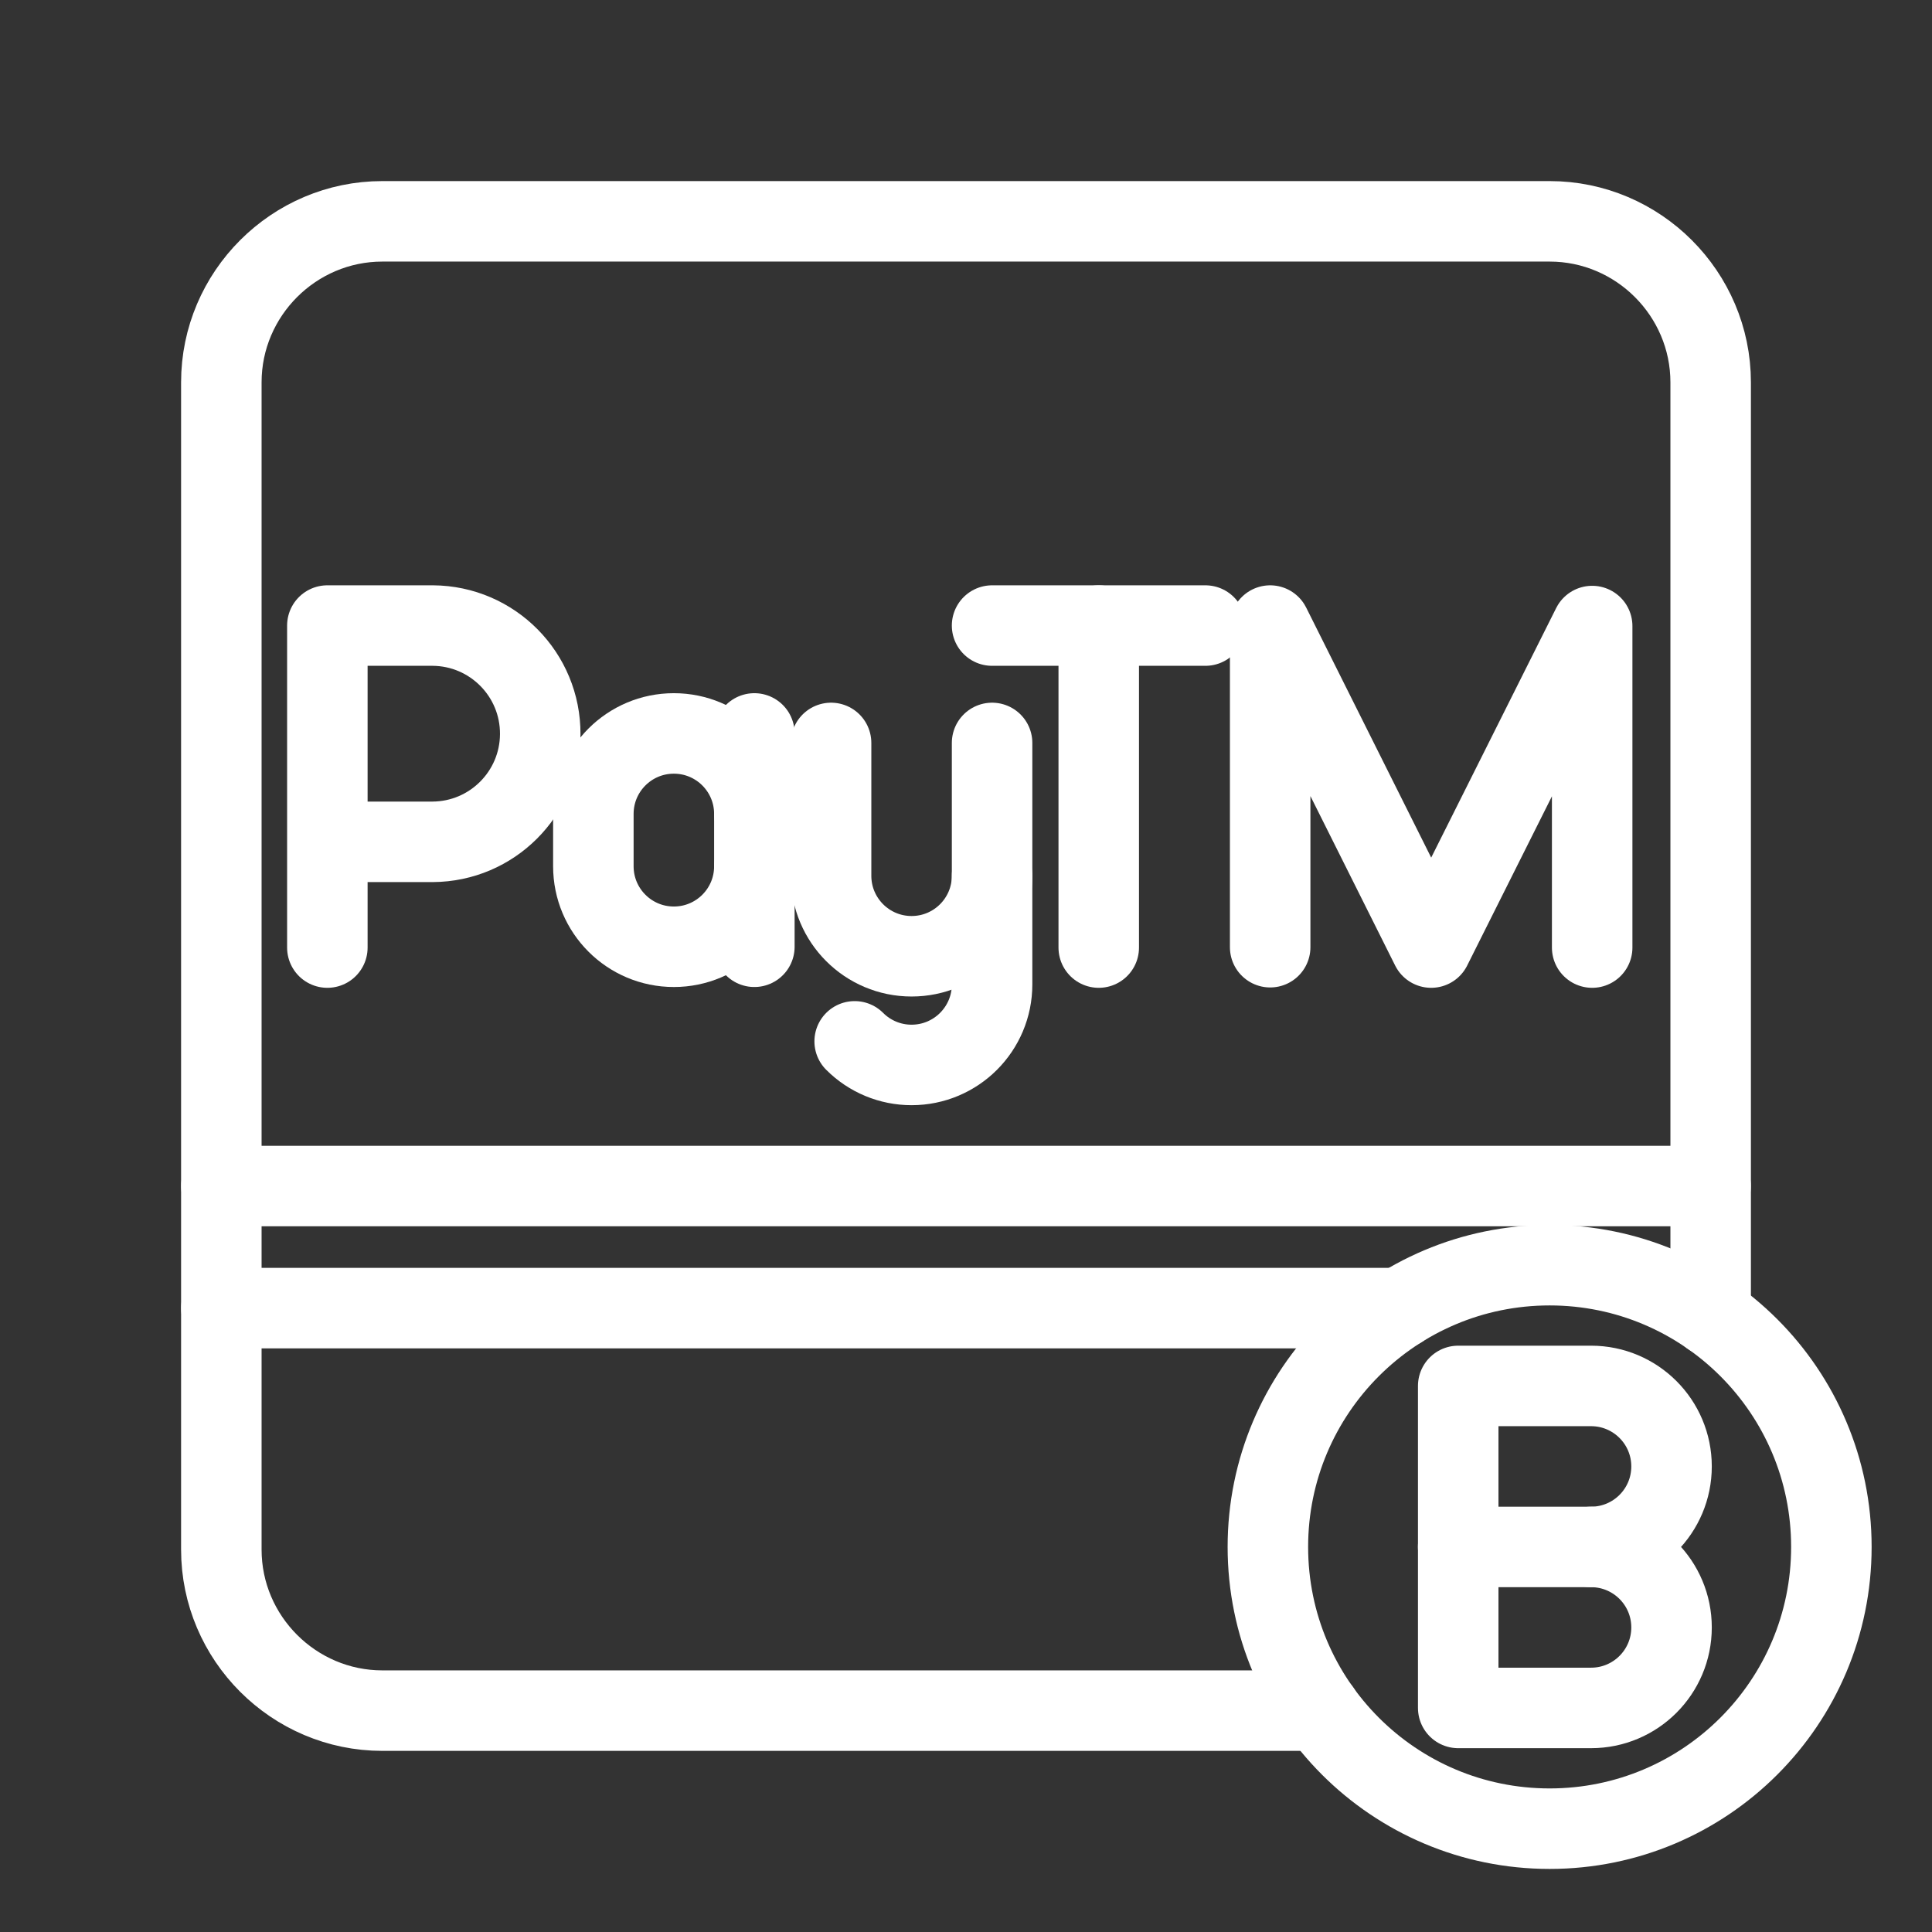 <?xml version="1.0" encoding="UTF-8"?><svg id="b" xmlns="http://www.w3.org/2000/svg" viewBox="0 0 48 48"><rect x="0" y="0" width="48" height="48" fill="#333333" stroke="none"/><defs><style>.d{stroke-width:2px;fill:none;stroke:#fff;stroke-linecap:round;stroke-linejoin:round;}</style></defs><line class="d" x1="5.5" y1="32.5" x2="34.784" y2="32.5"/><line class="d" x1="5.5" y1="29.467" x2="42.5" y2="29.467"/><polyline class="d" points="31.557 23.533 31.557 15.542 35.557 23.542 39.557 15.554 39.557 23.542"/><path class="d" d="M8.133,23.542v-8h2.619c1.484.009,2.679,1.219,2.67,2.703-.009,1.471-1.199,2.661-2.67,2.67h-2.619"/><line class="d" x1="24.648" y1="15.542" x2="29.948" y2="15.542"/><line class="d" x1="27.298" y1="23.542" x2="27.298" y2="15.542"/><path class="d" d="M24.648,21.758v2.7c0,1.105-.895,2-2,2h0c-.53.001-1.039-.21-1.414-.586"/><path class="d" d="M24.648,18.458v3.3c0,1.105-.895,2-2,2h0c-1.105,0-2-.895-2-2v-3.3"/><path class="d" d="M18.742,21.522c0,1.105-.895,2-2,2h0c-1.105,0-2-.895-2-2v-1.3c0-1.105.895-2,2-2h0c1.105,0,2,.895,2,2"/><line class="d" x1="18.742" y1="23.522" x2="18.742" y2="18.222"/><circle class="d" cx="38.5" cy="38.433" r="7"/><path class="d" d="M39.529,38.433c1.105,0,2,.895,2,2s-.895,2-2,2h-3.3v-8h3.3c1.105,0,2,.895,2,2s-.895,2-2,2h0Z"/><line class="d" x1="39.529" y1="38.433" x2="36.228" y2="38.433"/><path id="c" class="d" d="M42.501,32.69V9.499c0-2.2-1.8-4-4-4H9.499c-2.2,0-4,1.8-4,4v29.001c0,2.2,1.8,4,4,4h23.305"/></svg>